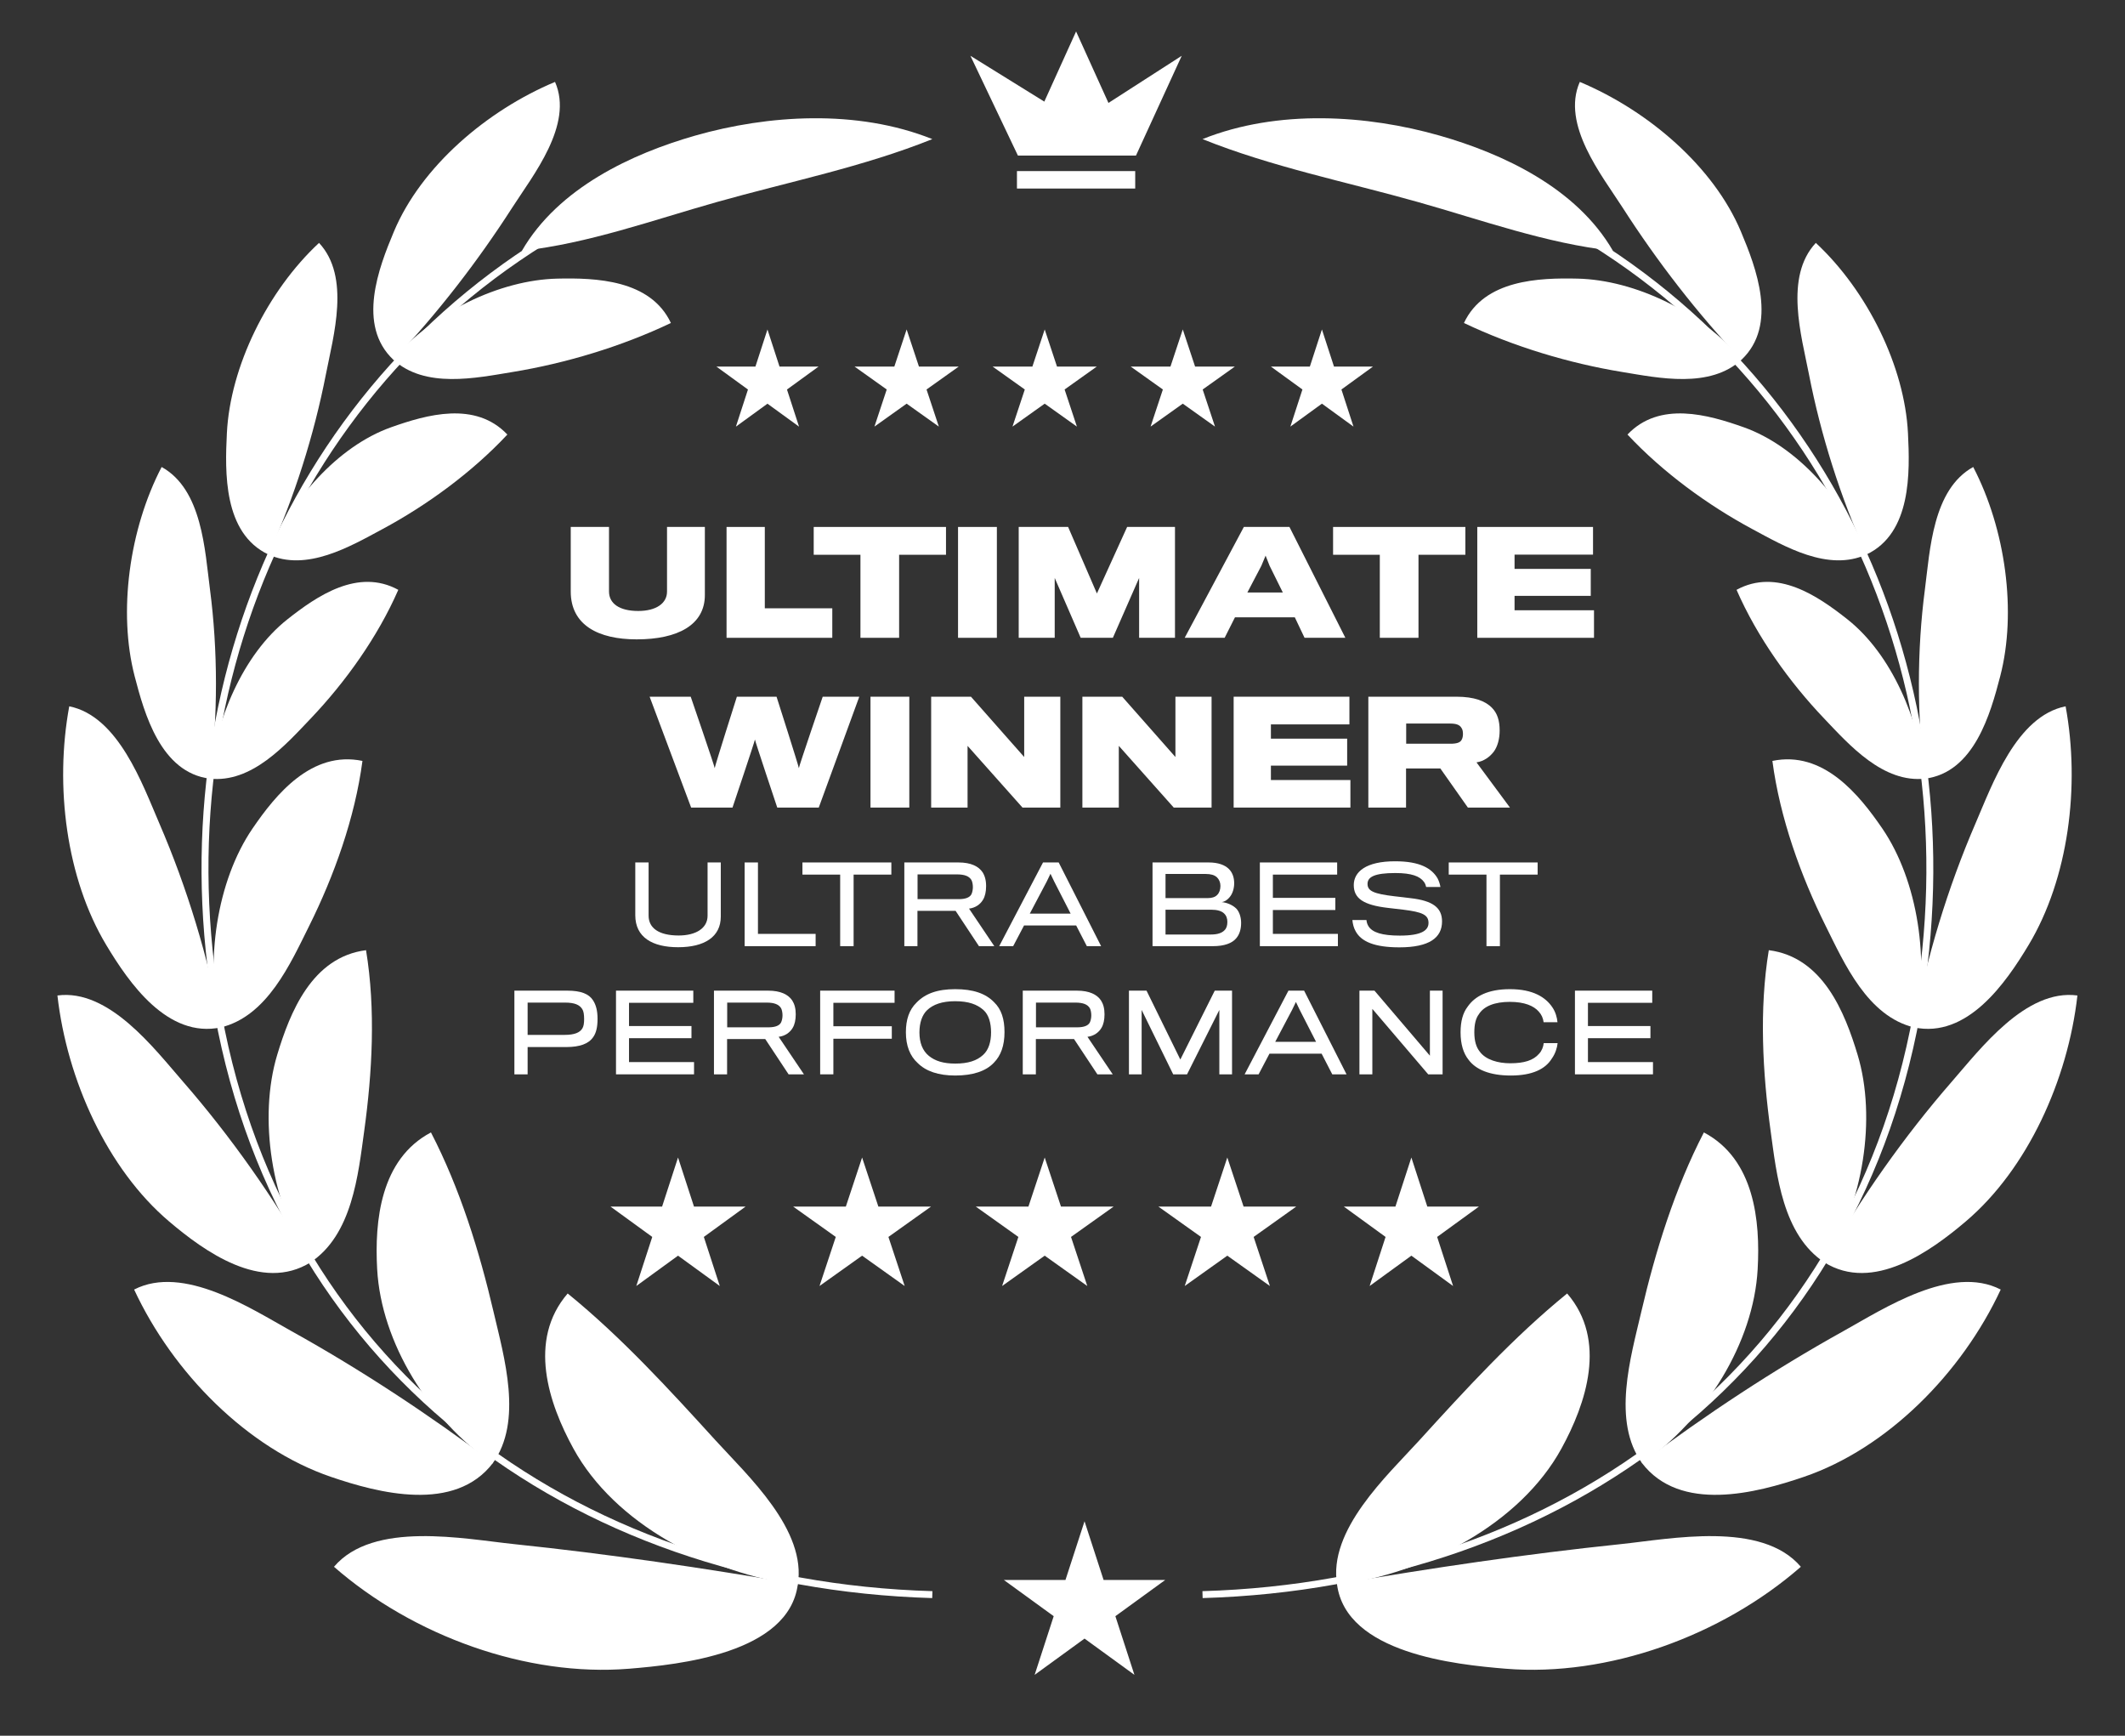 <svg width="120" height="98" viewBox="0 0 120 98" fill="none" xmlns="http://www.w3.org/2000/svg">
<rect x="0" y="0" width="120" height="98" fill="#333333" stroke="none"/>
<path d="M39.804 33.595C39.804 33.348 39.804 29.752 39.804 29.752H37.667C37.667 29.752 37.667 33.292 37.667 33.404C37.667 34.058 37.062 34.496 36.041 34.496C34.973 34.496 34.391 34.074 34.391 33.396C34.391 33.284 34.391 29.752 34.391 29.752H32.23C32.23 29.752 32.23 33.109 32.23 33.396C32.23 35.293 33.785 36.099 35.953 36.099C38.273 36.099 39.804 35.285 39.804 33.595Z" fill="white"/>
<path d="M47 36.011V34.345H43.189V29.752H41.029V36.011H47Z" fill="white"/>
<path d="M53.421 31.323V29.752H45.951V31.323H48.59V36.011H50.774V31.323H53.421Z" fill="white"/>
<path d="M56.294 36.011V29.752H54.101V36.011H56.294Z" fill="white"/>
<path d="M66.352 36.011V29.752H63.65L61.943 33.508L60.317 29.752H57.527V36.011H59.56V32.631L61.027 36.011H62.844L64.327 32.631V36.011H66.352Z" fill="white"/>
<path d="M69.739 34.855H73.119L73.669 36.011H75.973L72.816 29.752H70.241L66.9 36.011H69.157L69.739 34.855ZM72.441 33.452H70.44L71.23 31.945L71.469 31.371L71.692 31.937L72.441 33.452Z" fill="white"/>
<path d="M82.75 31.323V29.752H75.28V31.323H77.919V36.011H80.103V31.323H82.75Z" fill="white"/>
<path d="M90.014 36.011V34.456H85.528V33.643H89.831V32.12H85.528V31.315H89.959V29.752H83.423V36.011H90.014Z" fill="white"/>
<path d="M48.524 39.337H46.459C46.459 39.337 45.112 43.276 45.112 43.371C45.112 43.276 43.852 39.337 43.852 39.337H41.612C41.612 39.337 40.36 43.276 40.36 43.371C40.36 43.276 39.005 39.337 39.005 39.337H36.685L39.029 45.596H41.365C41.365 45.596 42.624 41.857 42.632 41.753C42.64 41.857 43.892 45.596 43.892 45.596H46.236L48.524 39.337Z" fill="white"/>
<path d="M51.349 45.596V39.337H49.157V45.596H51.349Z" fill="white"/>
<path d="M59.877 45.596V39.337H57.837V42.742L54.831 39.337H52.583V45.596H54.639V42.112L57.741 45.596H59.877Z" fill="white"/>
<path d="M68.418 45.596V39.337H66.377V42.742L63.372 39.337H61.123V45.596H63.18V42.112L66.282 45.596H68.418Z" fill="white"/>
<path d="M76.258 45.596V44.041H71.769V43.228H76.075V41.705H71.769V40.9H76.202V39.337H69.665V45.596H76.258Z" fill="white"/>
<path d="M84.686 41.243C84.686 40.677 84.55 40.27 84.263 39.975C83.888 39.577 83.243 39.337 82.254 39.337H77.271V45.596H79.4V43.388H81.337L82.892 45.596H85.268L83.379 43.045C83.8 42.981 84.144 42.726 84.367 42.423C84.566 42.144 84.686 41.729 84.686 41.243ZM82.614 41.442C82.614 41.546 82.597 41.673 82.54 41.769C82.461 41.928 82.254 41.992 81.911 41.992H79.408V40.852H81.871C82.207 40.852 82.43 40.908 82.54 41.115C82.597 41.195 82.614 41.323 82.614 41.442Z" fill="white"/>
<path d="M40.703 51.753C40.703 51.651 40.703 48.695 40.703 48.695H39.957C39.957 48.695 39.957 51.639 39.957 51.705C39.957 52.415 39.288 52.819 38.325 52.819C37.187 52.819 36.627 52.385 36.627 51.699C36.627 51.633 36.627 48.695 36.627 48.695H35.875C35.875 48.695 35.875 51.56 35.875 51.675C35.875 52.927 36.85 53.481 38.295 53.481C39.788 53.481 40.703 52.891 40.703 51.753Z" fill="white"/>
<path d="M46.059 53.421V52.728H42.802V48.695H42.05V53.421H46.059Z" fill="white"/>
<path d="M50.335 49.381V48.695H45.314V49.381H47.445V53.421H48.204V49.381H50.335Z" fill="white"/>
<path d="M55.686 50.031C55.686 49.694 55.613 49.447 55.487 49.249C55.264 48.917 54.837 48.695 54.127 48.695H51.068V53.421H51.809V51.428H53.964L55.282 53.421H56.149L54.722 51.301C55.084 51.259 55.367 51.055 55.517 50.79C55.626 50.609 55.686 50.344 55.686 50.031ZM54.939 50.091C54.939 50.224 54.909 50.386 54.855 50.495C54.759 50.669 54.536 50.76 54.175 50.766H51.815C51.815 50.754 51.815 49.369 51.815 49.369H54.036C54.488 49.369 54.728 49.477 54.855 49.682C54.909 49.778 54.939 49.941 54.939 50.091Z" fill="white"/>
<path d="M57.828 52.253H60.772L61.374 53.421H62.181L59.785 48.695H58.9L56.425 53.421H57.214L57.828 52.253ZM60.459 51.584H58.153L59.11 49.772L59.321 49.333L59.532 49.772L60.459 51.584Z" fill="white"/>
<path d="M69.816 52.969C70.002 52.752 70.087 52.445 70.087 52.114C70.087 51.801 69.996 51.488 69.81 51.295C69.623 51.115 69.322 50.964 68.991 50.934C69.183 50.904 69.334 50.784 69.436 50.657C69.599 50.471 69.695 50.17 69.695 49.869C69.695 49.55 69.599 49.261 69.394 49.062C69.171 48.839 68.792 48.695 68.262 48.695H65.084V53.421H68.497C69.135 53.421 69.581 53.258 69.816 52.969ZM68.919 50.019C68.919 50.23 68.852 50.416 68.738 50.525C68.624 50.651 68.431 50.706 68.226 50.706H65.818V49.345H68.088C68.365 49.345 68.575 49.399 68.72 49.532C68.846 49.652 68.919 49.827 68.919 50.019ZM69.159 52.511C69.009 52.68 68.75 52.764 68.371 52.764H65.818V51.362H68.389C68.738 51.362 68.979 51.434 69.123 51.572C69.256 51.699 69.31 51.861 69.31 52.048C69.31 52.241 69.268 52.403 69.159 52.511Z" fill="white"/>
<path d="M75.552 53.421V52.728H71.88V51.38H75.407V50.694H71.88V49.381H75.51V48.695H71.145V53.421H75.552Z" fill="white"/>
<path d="M81.433 52.025C81.433 51.254 80.922 50.857 79.664 50.712C79.453 50.682 78.995 50.634 78.748 50.604C77.58 50.466 77.225 50.309 77.225 49.906C77.225 49.514 77.616 49.292 78.796 49.292C79.711 49.292 80.181 49.472 80.416 49.797C80.483 49.888 80.518 49.996 80.536 50.08H81.342C81.32 49.942 81.264 49.749 81.18 49.593C80.856 49.033 80.188 48.629 78.796 48.629C77.135 48.623 76.448 49.226 76.448 49.972C76.448 50.718 76.984 51.098 78.375 51.26C78.616 51.29 79.043 51.339 79.254 51.363C80.332 51.495 80.669 51.658 80.669 52.109C80.669 52.525 80.283 52.825 79.049 52.825C78.038 52.825 77.496 52.645 77.279 52.296C77.213 52.199 77.171 52.049 77.165 51.947H76.37C76.388 52.163 76.448 52.398 76.557 52.585C76.87 53.157 77.604 53.488 79.025 53.488C80.723 53.488 81.433 52.94 81.433 52.025Z" fill="white"/>
<path d="M86.831 49.381V48.695H81.811V49.381H83.942V53.421H84.701V49.381H86.831Z" fill="white"/>
<path d="M33.744 57.528C33.744 57.046 33.648 56.721 33.485 56.474C33.256 56.119 32.811 55.933 32.034 55.933H29.048V60.658H29.795V59.117C29.795 59.117 31.902 59.117 32.004 59.117C32.733 59.111 33.232 58.943 33.497 58.557C33.666 58.323 33.744 57.985 33.744 57.528ZM32.986 57.528C32.986 57.769 32.961 57.949 32.883 58.07C32.745 58.292 32.462 58.431 31.878 58.431C31.824 58.431 29.795 58.431 29.795 58.431V56.607H31.902C32.45 56.607 32.733 56.733 32.883 56.98C32.955 57.088 32.986 57.287 32.986 57.528Z" fill="white"/>
<path d="M39.193 60.658V59.966H35.521V58.617H39.048V57.931H35.521V56.619H39.151V55.933H34.786V60.658H39.193Z" fill="white"/>
<path d="M44.936 57.269C44.936 56.932 44.864 56.685 44.737 56.486C44.514 56.155 44.087 55.933 43.377 55.933H40.318V60.658H41.059V58.666H43.214L44.532 60.658H45.399L43.972 58.539C44.334 58.497 44.617 58.292 44.767 58.028C44.876 57.847 44.936 57.582 44.936 57.269ZM44.189 57.329C44.189 57.462 44.159 57.624 44.105 57.733C44.009 57.907 43.786 57.997 43.425 58.003H41.065C41.065 57.991 41.065 56.607 41.065 56.607H43.286C43.738 56.607 43.978 56.715 44.105 56.92C44.159 57.016 44.189 57.179 44.189 57.329Z" fill="white"/>
<path d="M50.517 56.619V55.933H46.315V60.658H47.061V58.648H50.361V57.943H47.061V56.619H50.517Z" fill="white"/>
<path d="M53.943 55.849C52.938 55.849 52.246 56.096 51.752 56.614C51.337 57.017 51.156 57.577 51.156 58.281C51.156 59.052 51.391 59.63 51.824 60.021C52.288 60.485 52.998 60.725 53.943 60.725C54.919 60.725 55.677 60.485 56.129 59.997C56.52 59.6 56.725 59.034 56.725 58.275C56.725 57.541 56.55 56.981 56.135 56.584C55.659 56.09 54.949 55.849 53.943 55.849ZM53.943 60.051C53.281 60.051 52.812 59.907 52.456 59.618C52.095 59.323 51.921 58.871 51.921 58.293C51.921 57.751 52.071 57.3 52.36 57.029C52.691 56.716 53.197 56.529 53.937 56.529C54.702 56.529 55.178 56.71 55.533 57.023C55.834 57.288 55.966 57.757 55.966 58.287C55.966 58.823 55.828 59.281 55.521 59.557C55.166 59.889 54.666 60.051 53.943 60.051Z" fill="white"/>
<path d="M62.373 57.269C62.373 56.932 62.301 56.685 62.174 56.486C61.952 56.155 61.524 55.933 60.814 55.933H57.756V60.658H58.496V58.666H60.651L61.97 60.658H62.837L61.41 58.539C61.771 58.497 62.054 58.292 62.204 58.028C62.313 57.847 62.373 57.582 62.373 57.269ZM61.626 57.329C61.626 57.462 61.596 57.624 61.542 57.733C61.446 57.907 61.223 57.997 60.862 58.003H58.502C58.502 57.991 58.502 56.607 58.502 56.607H60.724C61.175 56.607 61.416 56.715 61.542 56.92C61.596 57.016 61.626 57.179 61.626 57.329Z" fill="white"/>
<path d="M69.574 60.658V55.933H68.598L66.654 59.822L64.745 55.933H63.752V60.658H64.469V57.022L66.251 60.658H67.033L68.857 57.022V60.658H69.574Z" fill="white"/>
<path d="M71.688 59.49H74.632L75.234 60.658H76.04L73.644 55.933H72.759L70.285 60.658H71.074L71.688 59.49ZM74.319 58.822H72.013L72.97 57.01L73.181 56.571L73.391 57.01L74.319 58.822Z" fill="white"/>
<path d="M81.464 60.658V55.933H80.747V59.605L77.617 55.933H76.768V60.658H77.497V56.962L80.651 60.658H81.464Z" fill="white"/>
<path d="M87.959 58.895H87.175C87.151 59.112 87.067 59.329 86.916 59.491C86.591 59.871 86.074 60.033 85.279 60.033C84.611 60.033 83.895 59.846 83.551 59.359C83.371 59.13 83.256 58.793 83.256 58.287C83.256 57.836 83.335 57.499 83.509 57.27C83.797 56.806 84.406 56.566 85.262 56.566C86.092 56.566 86.616 56.794 86.893 57.113C87.049 57.282 87.139 57.481 87.169 57.715H87.952C87.928 57.45 87.843 57.137 87.663 56.873C87.277 56.301 86.567 55.849 85.267 55.849C84.028 55.849 83.287 56.246 82.876 56.842C82.612 57.185 82.479 57.667 82.479 58.281C82.479 58.968 82.643 59.473 82.925 59.828C83.335 60.388 84.123 60.725 85.315 60.725C86.538 60.725 87.266 60.358 87.628 59.774C87.832 59.491 87.934 59.154 87.959 58.895Z" fill="white"/>
<path d="M93.345 60.658V59.966H89.672V58.617H93.201V57.931H89.672V56.619H93.303V55.933H88.938V60.658H93.345Z" fill="white"/>
<path d="M38.289 65.354L39.19 68.125H42.103L39.746 69.838L40.647 72.609L38.289 70.896L35.932 72.609L36.833 69.838L34.476 68.125H37.389L38.289 65.354Z" fill="white"/>
<path d="M48.683 65.354L49.602 68.125H52.575L50.17 69.838L51.088 72.609L48.683 70.896L46.278 72.609L47.197 69.838L44.791 68.125H47.765L48.683 65.354Z" fill="white"/>
<path d="M58.995 65.354L59.914 68.125H62.887L60.481 69.838L61.4 72.609L58.995 70.896L56.59 72.609L57.508 69.838L55.103 68.125H58.076L58.995 65.354Z" fill="white"/>
<path d="M69.307 65.354L70.226 68.125H73.199L70.794 69.838L71.712 72.609L69.307 70.896L66.902 72.609L67.821 69.838L65.415 68.125H68.389L69.307 65.354Z" fill="white"/>
<path d="M79.701 65.354L80.601 68.125H83.515L81.157 69.838L82.057 72.609L79.701 70.896L77.344 72.609L78.244 69.838L75.887 68.125H78.8L79.701 65.354Z" fill="white"/>
<path d="M43.339 18.603L44.02 20.698H46.223L44.441 21.993L45.122 24.088L43.339 22.793L41.557 24.088L42.238 21.993L40.456 20.698H42.659L43.339 18.603Z" fill="white"/>
<path d="M51.198 18.601L51.893 20.696H54.141L52.322 21.991L53.017 24.086L51.198 22.791L49.38 24.086L50.074 21.991L48.256 20.696H50.504L51.198 18.601Z" fill="white"/>
<path d="M58.995 18.601L59.689 20.696H61.937L60.119 21.991L60.813 24.086L58.995 22.791L57.176 24.086L57.871 21.991L56.052 20.696H58.3L58.995 18.601Z" fill="white"/>
<path d="M66.792 18.601L67.487 20.696H69.735L67.916 21.991L68.611 24.086L66.792 22.791L64.974 24.086L65.668 21.991L63.85 20.696H66.097L66.792 18.601Z" fill="white"/>
<path d="M74.65 18.601L75.331 20.696H77.534L75.751 21.991L76.432 24.086L74.65 22.791L72.868 24.086L73.549 21.991L71.766 20.696H73.969L74.65 18.601Z" fill="white"/>
<path fill-rule="evenodd" clip-rule="evenodd" d="M11.962 56.313C8.958 37.517 17.725 18.92 35.278 10.935L35.44 11.291C18.064 19.196 9.369 37.611 12.348 56.251C15.644 76.874 32.281 89.242 52.654 89.838L52.643 90.229C32.111 89.628 15.292 77.148 11.962 56.313Z" fill="white"/>
<path d="M31.472 15.731C28.228 15.805 24.432 17.634 22.192 20.291C23.988 21.959 26.879 21.343 28.959 21.001C31.927 20.515 35.084 19.572 37.886 18.236C36.734 15.784 33.631 15.682 31.472 15.731Z" fill="white"/>
<path d="M28.921 11.73C27 14.723 24.71 17.698 22.218 20.317C20.134 18.36 21.392 15.103 22.243 13.078C23.784 9.408 27.48 6.244 31.343 4.625C32.404 7.037 30.1 9.893 28.921 11.73Z" fill="white"/>
<path d="M22.085 24.124C19.048 25.204 16.438 28.243 15.128 31.294C17.312 32.31 19.795 30.843 21.611 29.867C24.105 28.526 26.649 26.676 28.651 24.535C26.843 22.627 24.096 23.41 22.085 24.124Z" fill="white"/>
<path d="M18.404 21.134C17.739 24.547 16.624 28.085 15.16 31.31C12.605 30.105 12.702 26.653 12.812 24.456C12.998 20.707 15.096 16.431 18.016 13.714C19.804 15.631 18.827 18.959 18.404 21.134Z" fill="white"/>
<path d="M16.241 34.959C13.71 36.956 12.176 40.656 11.821 43.96C14.215 44.235 16.129 42.056 17.553 40.561C19.491 38.526 21.327 35.973 22.492 33.302C20.21 32.057 17.89 33.659 16.241 34.959Z" fill="white"/>
<path d="M11.857 33.274C12.308 36.721 12.309 40.45 11.857 43.965C9.073 43.623 8.15 40.279 7.604 38.182C6.662 34.562 7.294 29.886 9.128 26.367C11.421 27.636 11.568 31.07 11.857 33.274Z" fill="white"/>
<path d="M14.255 46.787C12.252 49.721 11.548 54.319 12.449 58.014C15.095 57.387 16.407 54.391 17.461 52.275C18.861 49.462 20.044 46.181 20.468 42.962C17.597 42.365 15.574 44.855 14.255 46.787Z" fill="white"/>
<path d="M8.998 46.49C10.558 50.103 11.776 54.079 12.488 58.004C9.453 58.657 7.269 55.469 6 53.356C3.74 49.594 3.082 44.379 3.91 39.879C6.688 40.436 8.047 44.29 8.998 46.49Z" fill="white"/>
<path d="M15.656 59.55C14.581 63.109 15.328 67.947 17.505 71.293C19.898 69.735 20.229 66.307 20.568 63.849C21.015 60.605 21.226 57.011 20.67 53.648C17.61 54.038 16.374 57.173 15.656 59.55Z" fill="white"/>
<path d="M10.338 61.074C13.023 64.155 15.499 67.667 17.542 71.27C14.772 73 11.521 70.637 9.55 68.965C6.052 65.999 3.782 60.959 3.243 56.206C6.154 55.815 8.719 59.216 10.338 61.074Z" fill="white"/>
<path d="M21.299 71.664C21.529 75.806 24.226 80.153 27.817 82.627C29.551 80.253 28.464 76.615 27.873 74.076C27.076 70.657 25.974 67.097 24.336 63.938C21.48 65.447 21.147 68.936 21.299 71.664Z" fill="white"/>
<path d="M16.469 75.162C20.359 77.324 24.239 79.875 27.845 82.59C25.685 85.434 21.368 84.3 18.692 83.386C13.975 81.775 9.771 77.528 7.574 72.809C10.359 71.375 14.171 73.885 16.469 75.162Z" fill="white"/>
<path d="M32.379 81.784C34.714 86.045 40.035 88.825 45.046 89.495C45.585 86.397 42.233 83.329 40.406 81.323C37.806 78.466 35.096 75.501 32.057 73.031C29.781 75.674 30.985 79.24 32.379 81.784Z" fill="white"/>
<path d="M29.044 87.184C34.352 87.736 39.749 88.531 45.054 89.447C44.548 93.355 38.345 93.986 35.529 94.217C29.755 94.69 23.332 92.369 18.86 88.462C21.081 85.848 26.217 86.89 29.044 87.184Z" fill="white"/>
<path d="M39.267 7.654C35.704 8.671 31.533 10.6 29.472 14.16C33.212 13.752 36.889 12.421 40.483 11.407C44.51 10.271 48.75 9.422 52.649 7.854C48.379 6.145 43.346 6.491 39.267 7.654Z" fill="white"/>
<path fill-rule="evenodd" clip-rule="evenodd" d="M108.208 56.251C111.187 37.611 102.491 19.196 85.116 11.291L85.278 10.935C102.83 18.921 111.598 37.517 108.594 56.313C105.264 77.148 88.445 89.628 67.913 90.229L67.902 89.838C88.275 89.242 104.911 76.874 108.208 56.251Z" fill="white"/>
<path d="M89.084 15.731C92.327 15.805 96.123 17.634 98.365 20.291C96.568 21.959 93.676 21.343 91.597 21.001C88.628 20.515 85.471 19.572 82.67 18.236C83.822 15.784 86.924 15.682 89.084 15.731Z" fill="white"/>
<path d="M91.635 11.73C93.556 14.723 95.846 17.698 98.337 20.317C100.422 18.36 99.164 15.103 98.312 13.078C96.772 9.408 93.076 6.244 89.212 4.625C88.151 7.037 90.456 9.893 91.635 11.73Z" fill="white"/>
<path d="M98.471 24.124C101.509 25.204 104.118 28.243 105.428 31.294C103.244 32.31 100.761 30.843 98.945 29.867C96.451 28.526 93.906 26.676 91.905 24.535C93.713 22.627 96.46 23.41 98.471 24.124Z" fill="white"/>
<path d="M102.153 21.134C102.817 24.547 103.931 28.085 105.396 31.31C107.951 30.105 107.854 26.653 107.744 24.456C107.557 20.707 105.461 16.431 102.54 13.714C100.751 15.631 101.729 18.959 102.153 21.134Z" fill="white"/>
<path d="M104.314 34.959C106.845 36.956 108.379 40.656 108.734 43.96C106.341 44.235 104.427 42.056 103.004 40.561C101.064 38.526 99.228 35.973 98.064 33.302C100.346 32.057 102.666 33.659 104.314 34.959Z" fill="white"/>
<path d="M108.701 33.274C108.248 36.721 108.248 40.45 108.699 43.965C111.483 43.623 112.408 40.279 112.953 38.182C113.895 34.562 113.262 29.886 111.428 26.367C109.135 27.636 108.988 31.07 108.701 33.274Z" fill="white"/>
<path d="M106.301 46.787C108.303 49.721 109.007 54.319 108.107 58.014C105.461 57.387 104.149 54.391 103.095 52.275C101.695 49.462 100.511 46.181 100.088 42.962C102.958 42.365 104.982 44.855 106.301 46.787Z" fill="white"/>
<path d="M111.558 46.49C109.998 50.103 108.78 54.079 108.068 58.004C111.102 58.657 113.286 55.469 114.556 53.356C116.815 49.594 117.474 44.379 116.646 39.879C113.869 40.436 112.508 44.29 111.558 46.49Z" fill="white"/>
<path d="M104.899 59.55C105.975 63.109 105.229 67.947 103.051 71.293C100.659 69.735 100.326 66.307 99.987 63.849C99.541 60.605 99.331 57.011 99.885 53.648C102.945 54.038 104.181 57.173 104.899 59.55Z" fill="white"/>
<path d="M110.217 61.074C107.533 64.155 105.057 67.667 103.013 71.27C105.783 73 109.035 70.637 111.006 68.965C114.503 65.999 116.775 60.959 117.313 56.206C114.402 55.815 111.837 59.216 110.217 61.074Z" fill="white"/>
<path d="M99.256 71.664C99.026 75.806 96.329 80.153 92.739 82.627C91.004 80.253 92.092 76.615 92.682 74.076C93.478 70.657 94.581 67.097 96.219 63.938C99.076 65.447 99.409 68.936 99.256 71.664Z" fill="white"/>
<path d="M104.087 75.162C100.197 77.324 96.318 79.875 92.711 82.59C94.871 85.434 99.188 84.3 101.864 83.386C106.581 81.775 110.786 77.528 112.982 72.809C110.197 71.375 106.385 73.885 104.087 75.162Z" fill="white"/>
<path d="M88.177 81.784C85.842 86.045 80.522 88.825 75.51 89.495C74.971 86.397 78.323 83.329 80.15 81.323C82.75 78.466 85.46 75.501 88.498 73.031C90.775 75.674 89.57 79.24 88.177 81.784Z" fill="white"/>
<path d="M91.511 87.184C86.204 87.736 80.807 88.531 75.501 89.447C76.008 93.355 82.211 93.986 85.026 94.217C90.801 94.69 97.224 92.369 101.695 88.462C99.475 85.848 94.34 86.89 91.511 87.184Z" fill="white"/>
<path d="M81.289 7.654C84.852 8.671 89.024 10.6 91.083 14.16C87.344 13.752 83.668 12.421 80.073 11.407C76.046 10.271 71.806 9.422 67.907 7.854C72.177 6.145 77.21 6.491 81.289 7.654Z" fill="white"/>
<path d="M62.595 5.812L60.767 1.777L58.973 5.737L54.8 3.15L57.482 8.784H64.149L66.733 3.15L62.595 5.812Z" fill="white"/>
<path d="M64.106 9.66H57.428V10.645H64.106V9.66Z" fill="white"/>
<path d="M61.244 85.893L62.32 89.205H65.803L62.986 91.251L64.061 94.563L61.244 92.516L58.427 94.563L59.503 91.251L56.686 89.205H60.168L61.244 85.893Z" fill="white"/>
</svg>
